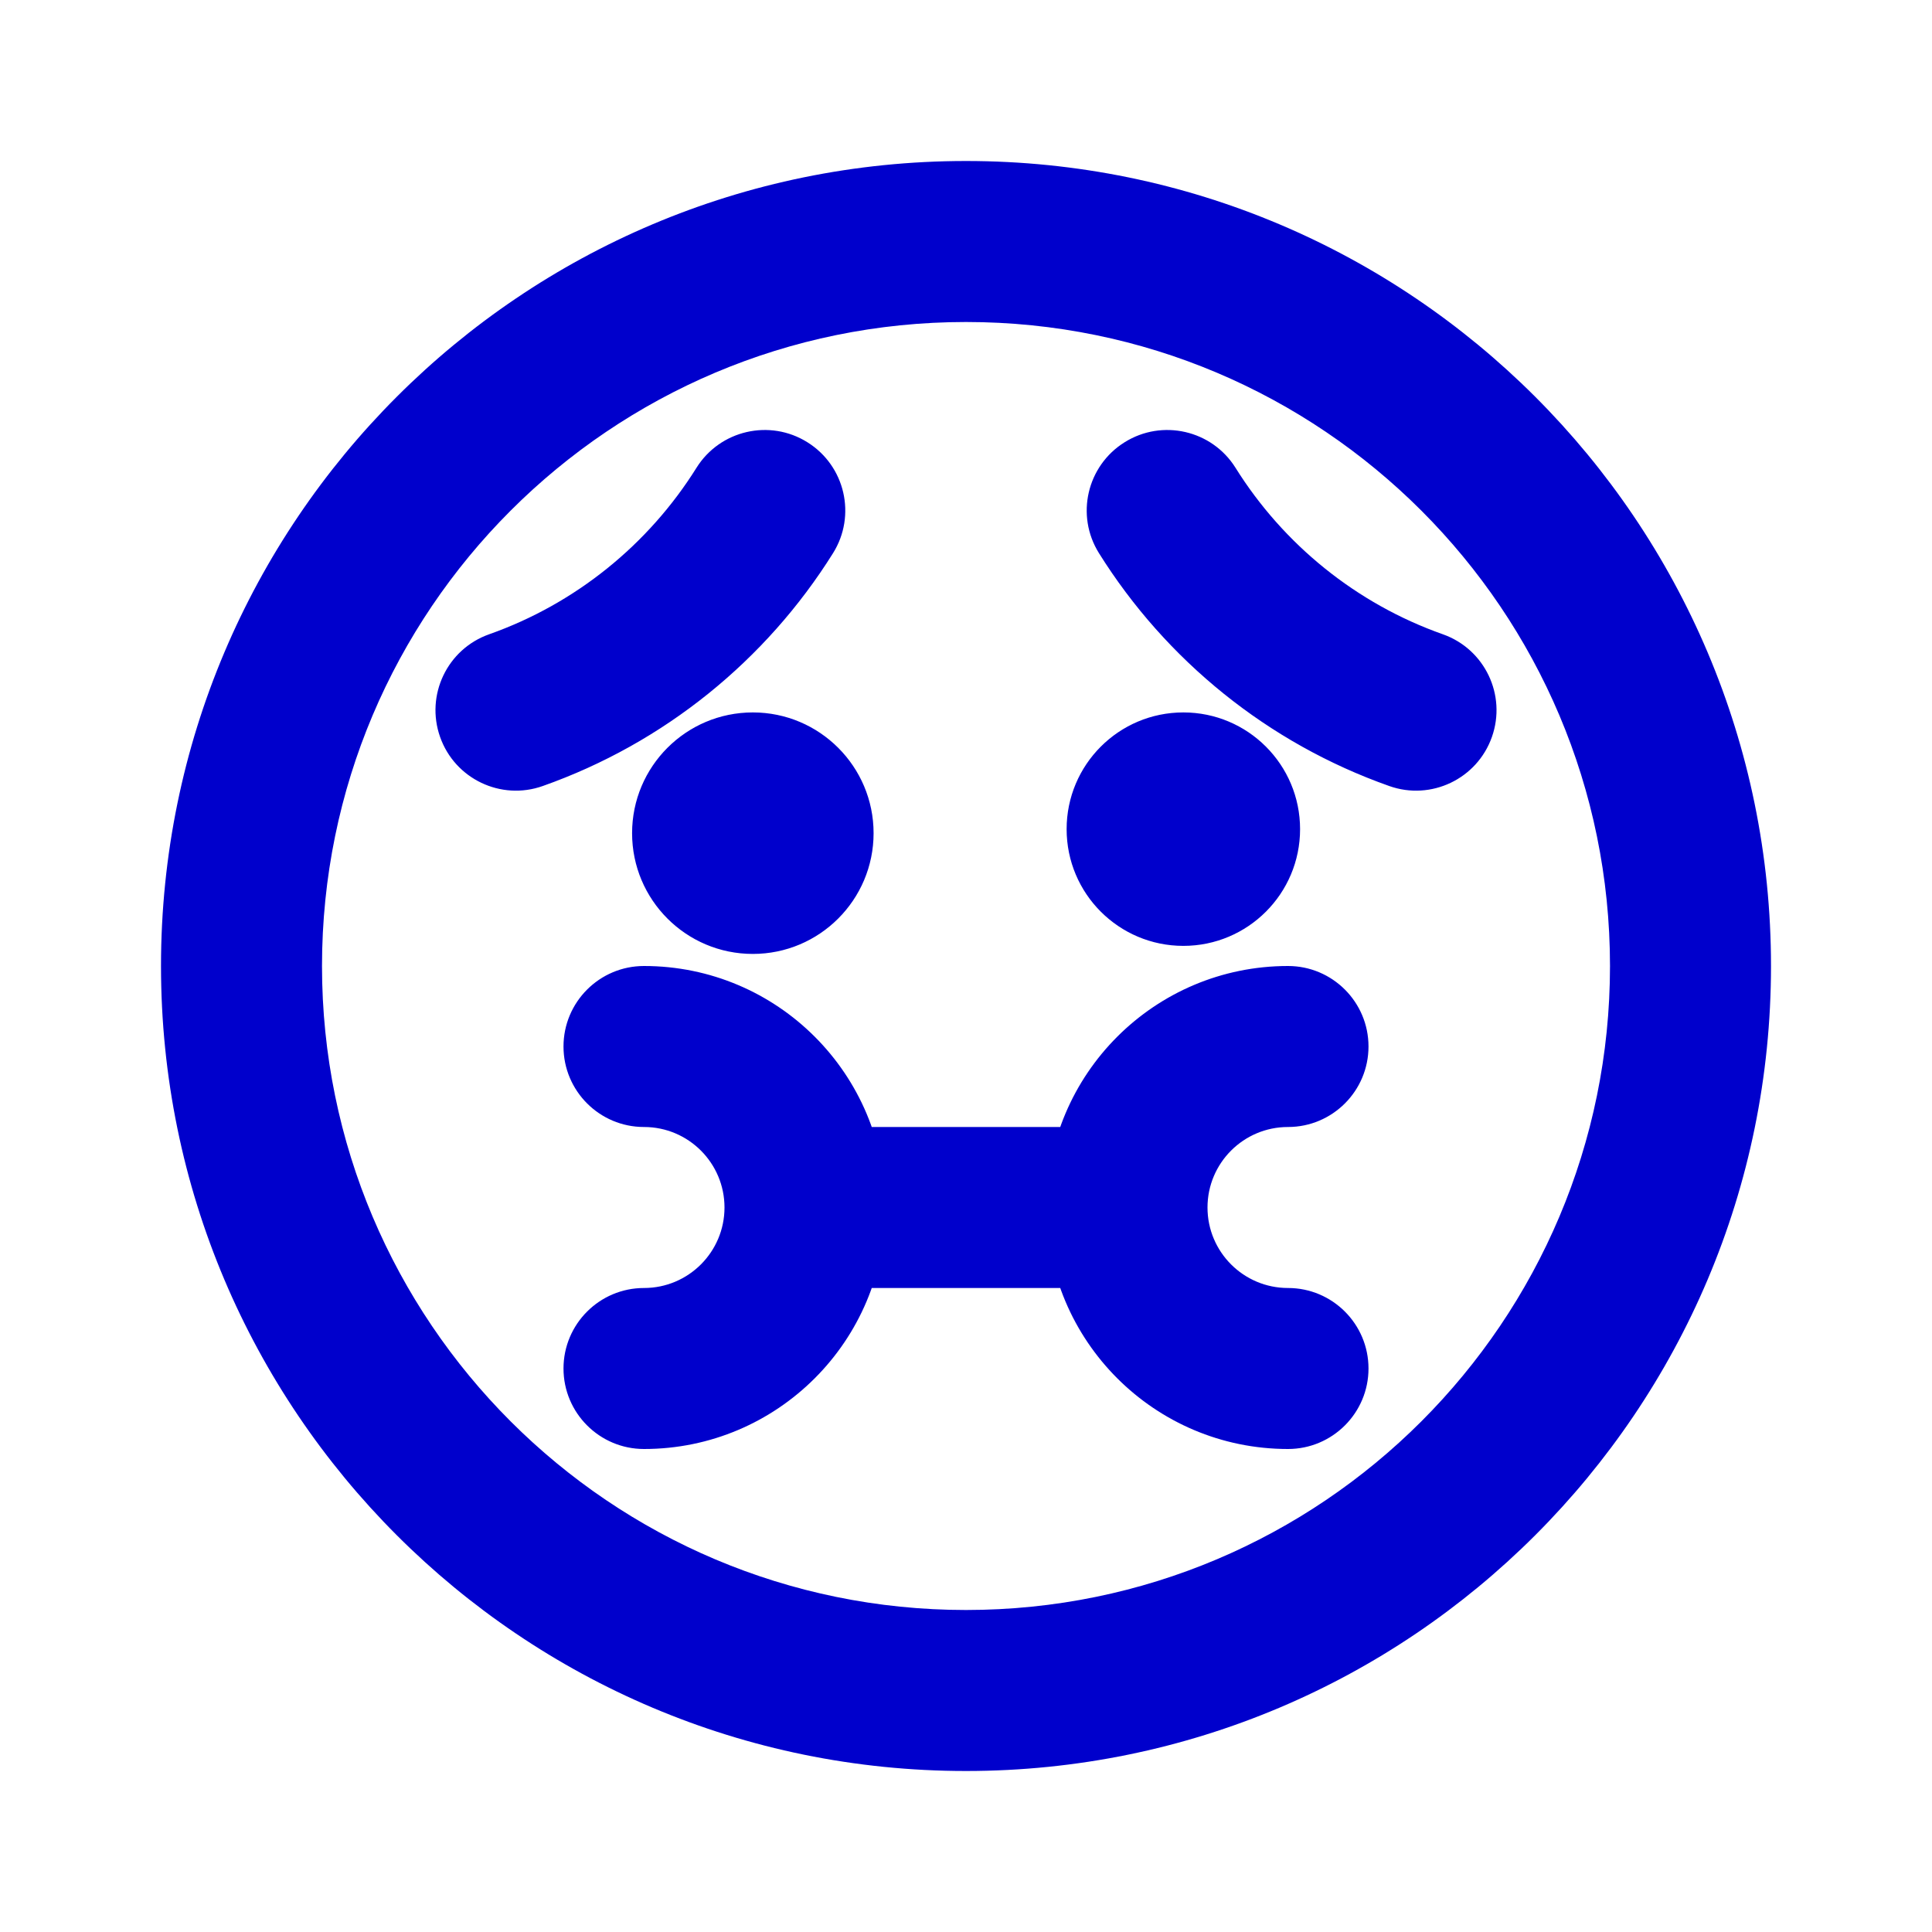 <svg width="24" height="24" viewBox="0 0 24 24" fill="none" xmlns="http://www.w3.org/2000/svg">
<path d="M8 16C7.448 16 7 16.448 7 17C7 17.552 7.448 18 8 18V16ZM8 12C7.448 12 7 12.448 7 13C7 13.552 7.448 14 8 14V12ZM16 18C16.552 18 17 17.552 17 17C17 16.448 16.552 16 16 16V18ZM16 14C16.552 14 17 13.552 17 13C17 12.448 16.552 12 16 12V14ZM10.348 6.872C10.641 6.404 10.499 5.787 10.03 5.494C9.562 5.201 8.945 5.343 8.652 5.811L10.348 6.872ZM6.077 7.879C5.556 8.063 5.283 8.634 5.467 9.155C5.651 9.676 6.223 9.949 6.743 9.764L6.077 7.879ZM15.348 5.811C15.055 5.343 14.438 5.201 13.97 5.494C13.501 5.787 13.359 6.404 13.652 6.872L15.348 5.811ZM17.257 9.764C17.777 9.949 18.349 9.676 18.533 9.155C18.717 8.634 18.444 8.063 17.923 7.879L17.257 9.764ZM9.301 9.3C8.748 9.3 8.301 9.748 8.301 10.3C8.301 10.852 8.748 11.3 9.301 11.3V9.3ZM9.31 11.3C9.862 11.3 10.31 10.852 10.31 10.3C10.31 9.748 9.862 9.3 9.31 9.3V11.3ZM14.691 9.3C14.139 9.3 13.691 9.748 13.691 10.3C13.691 10.852 14.139 11.3 14.691 11.3V9.3ZM14.7 11.3C15.253 11.3 15.7 10.852 15.7 10.3C15.7 9.748 15.253 9.3 14.7 9.3V11.3ZM20 12C20 16.418 16.418 20 12 20V22C17.523 22 22 17.523 22 12H20ZM12 20C7.582 20 4 16.418 4 12H2C2 17.523 6.477 22 12 22V20ZM4 12C4 7.582 7.582 4 12 4V2C6.477 2 2 6.477 2 12H4ZM12 4C16.418 4 20 7.582 20 12H22C22 6.477 17.523 2 12 2V4ZM9 15C9 15.552 8.552 16 8 16V18C9.657 18 11 16.657 11 15H9ZM8 14C8.552 14 9 14.448 9 15H11C11 13.343 9.657 12 8 12V14ZM13 15C13 16.657 14.343 18 16 18V16C15.448 16 15 15.552 15 15H13ZM16 12C14.343 12 13 13.343 13 15H15C15 14.448 15.448 14 16 14V12ZM8.652 5.811C8.057 6.763 7.15 7.5 6.077 7.879L6.743 9.764C8.249 9.232 9.516 8.202 10.348 6.872L8.652 5.811ZM13.652 6.872C14.484 8.202 15.751 9.232 17.257 9.764L17.923 7.879C16.85 7.5 15.943 6.763 15.348 5.811L13.652 6.872ZM10 16H14V14H10V16ZM8.852 10.35C8.852 10.074 9.075 9.85 9.352 9.85V11.85C10.18 11.85 10.852 11.178 10.852 10.35H8.852ZM9.352 9.85C9.628 9.85 9.852 10.074 9.852 10.35H7.852C7.852 11.178 8.523 11.85 9.352 11.85V9.85ZM9.852 10.35C9.852 10.626 9.628 10.85 9.352 10.85V8.85C8.523 8.85 7.852 9.522 7.852 10.35H9.852ZM9.352 10.85C9.075 10.85 8.852 10.626 8.852 10.35H10.852C10.852 9.522 10.18 8.85 9.352 8.85V10.85ZM9.301 11.3H9.31V9.3H9.301V11.3ZM14.15 10.3C14.15 9.996 14.396 9.75 14.7 9.75V11.75C15.501 11.75 16.15 11.101 16.15 10.3H14.15ZM14.7 9.75C15.004 9.75 15.25 9.996 15.25 10.3H13.25C13.25 11.101 13.899 11.75 14.7 11.75V9.75ZM15.25 10.3C15.25 10.604 15.004 10.85 14.7 10.85V8.85C13.899 8.85 13.25 9.499 13.25 10.3H15.25ZM14.7 10.85C14.396 10.85 14.15 10.604 14.15 10.3H16.15C16.15 9.499 15.501 8.85 14.7 8.85V10.85ZM14.691 11.3H14.7V9.3H14.691V11.3Z" fill="#0000CC"/>
</svg>
